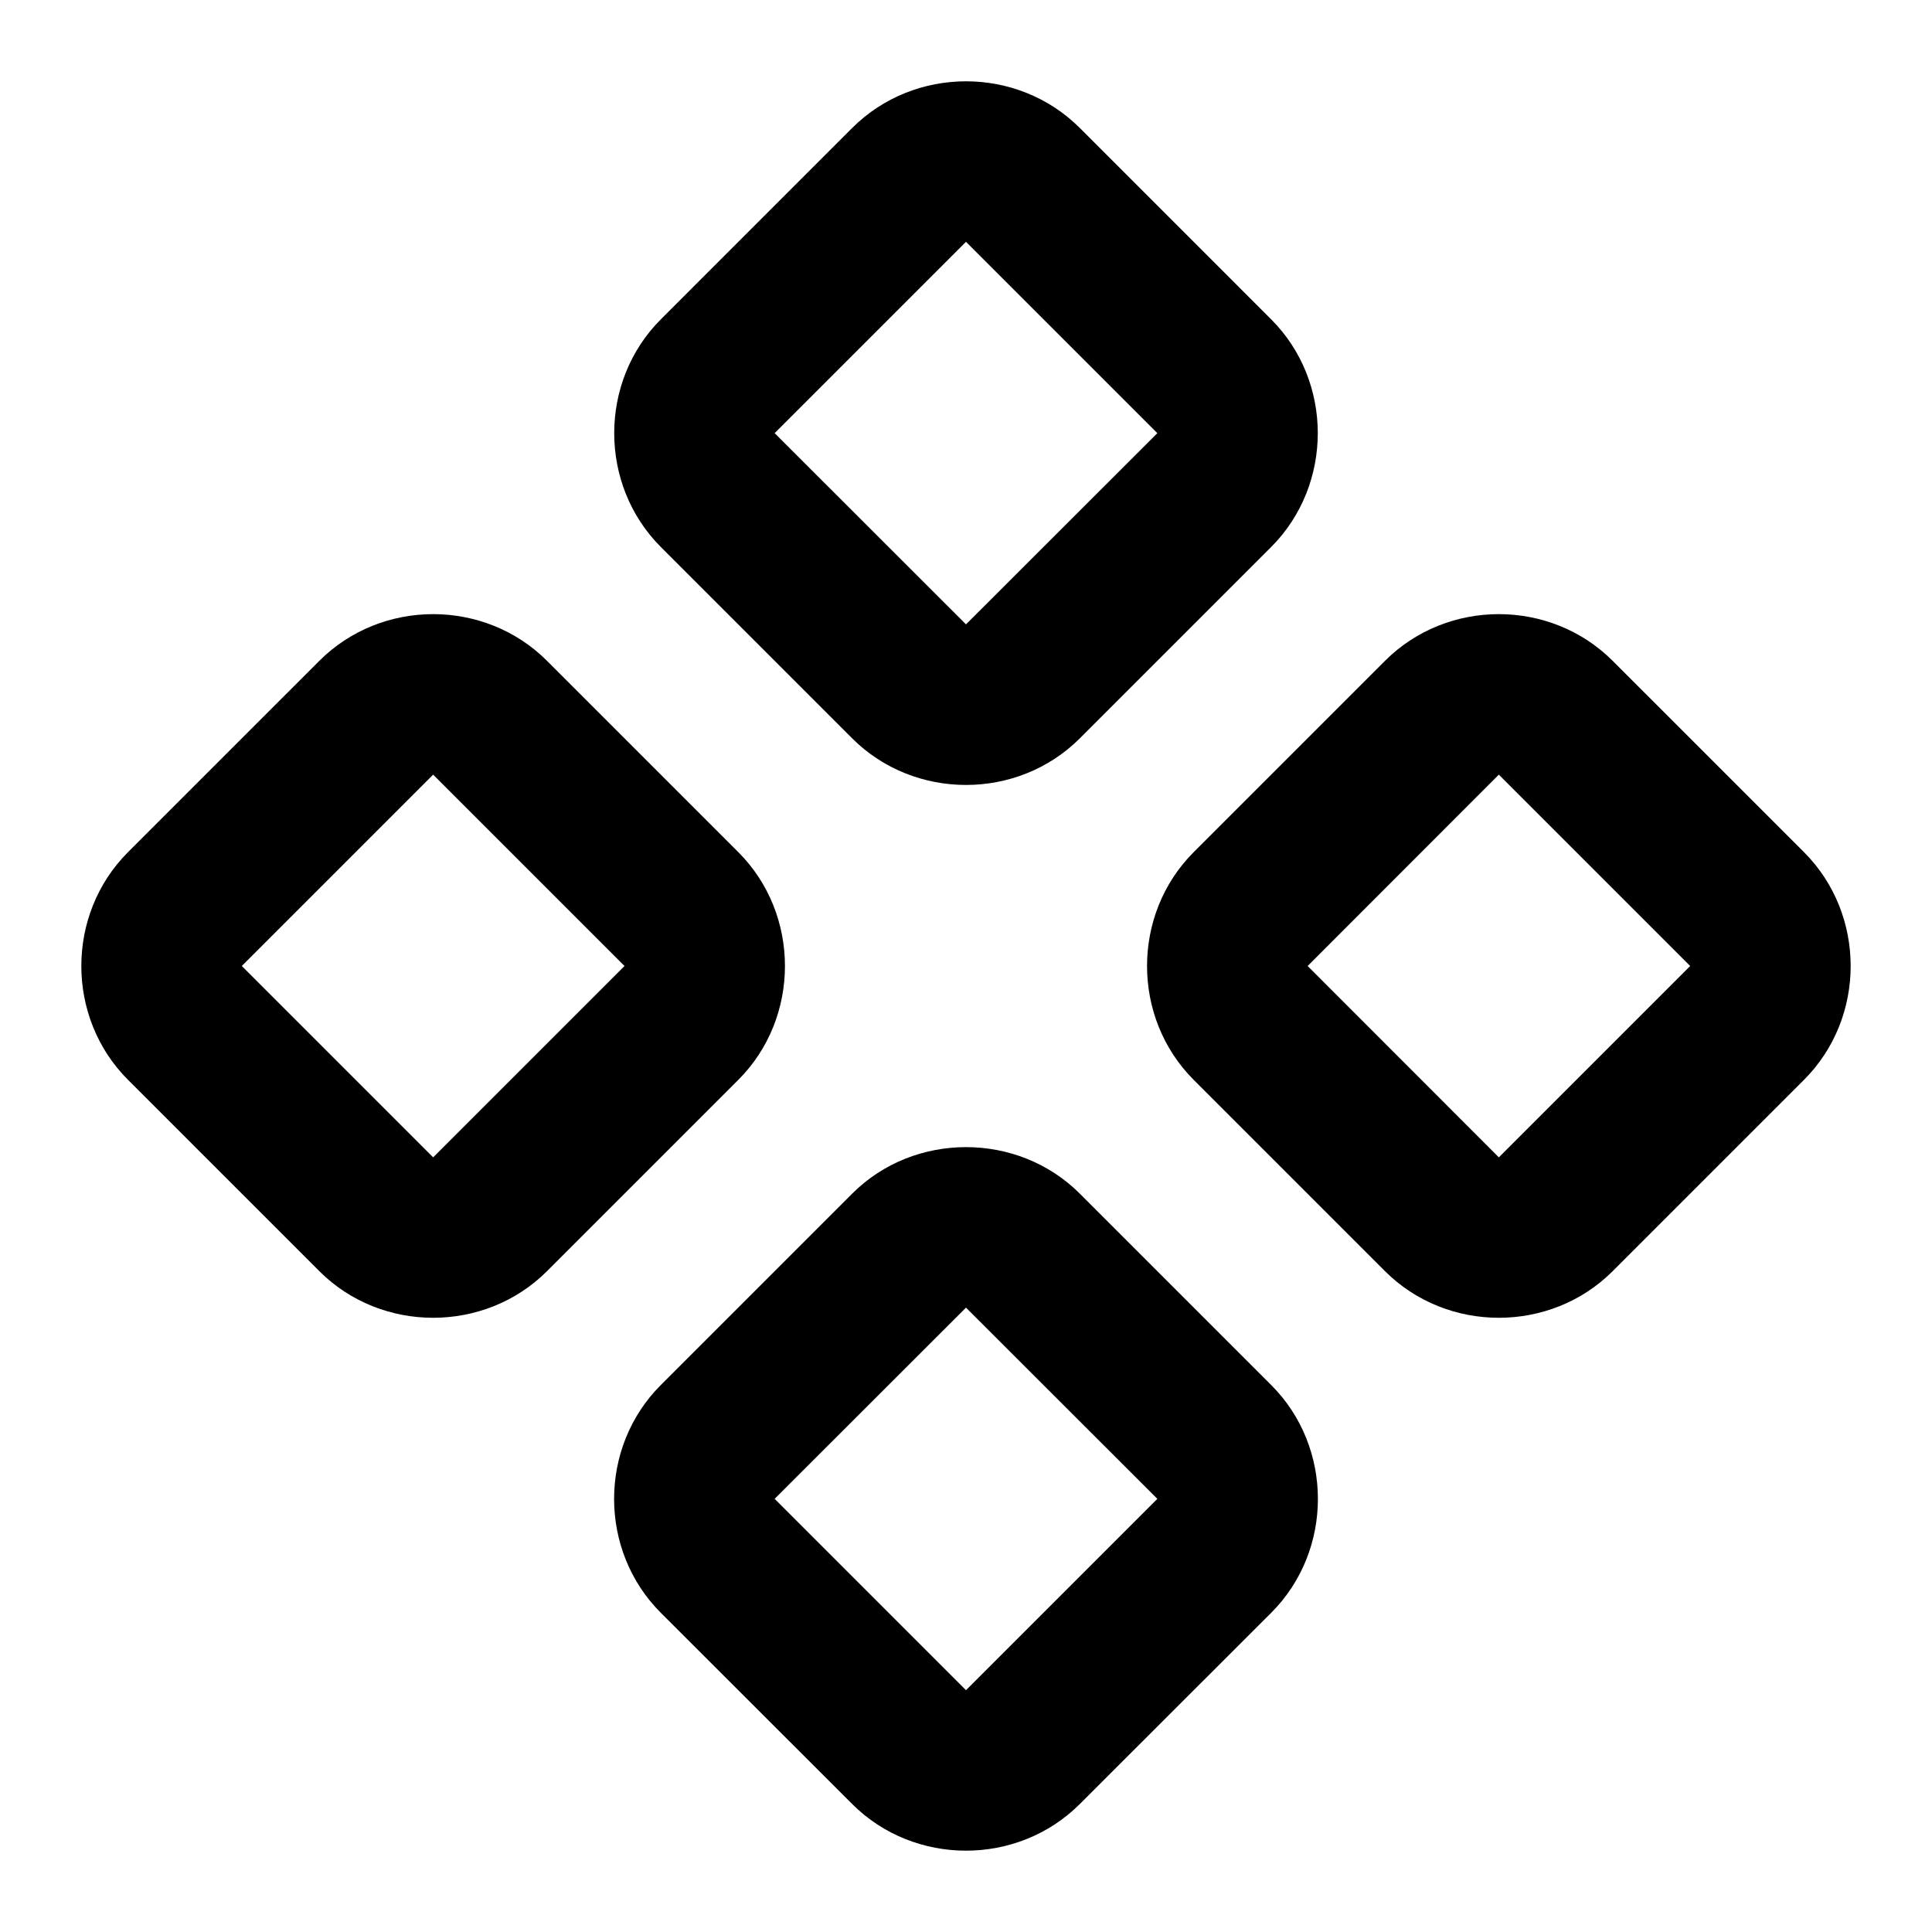 <?xml version="1.0" encoding="UTF-8" standalone="no"?>
<svg xmlns="http://www.w3.org/2000/svg" xmlns:svg="http://www.w3.org/2000/svg" width="24" height="24" viewBox="0 0 24 24" fill="currentColor" tags="design,element,group,module,part,symbol" categories="design,development">
  <path d="M 12 1.01 C 11.486 1.01 10.972 1.204 10.586 1.59 L 8.209 3.967 C 7.437 4.739 7.437 6.022 8.209 6.795 L 10.586 9.172 C 11.359 9.944 12.641 9.944 13.414 9.172 L 15.791 6.795 C 16.563 6.022 16.563 4.739 15.791 3.967 L 13.414 1.59 C 13.028 1.204 12.514 1.01 12 1.01 z M 12 3.004 L 14.377 5.381 L 12 7.756 L 9.623 5.381 L 12 3.004 z M 5.381 7.629 C 4.867 7.629 4.353 7.823 3.967 8.209 L 1.59 10.586 C 0.817 11.359 0.817 12.641 1.59 13.414 L 3.967 15.791 C 4.739 16.563 6.022 16.563 6.795 15.791 L 9.172 13.414 C 9.944 12.641 9.944 11.359 9.172 10.586 L 6.795 8.209 C 6.409 7.823 5.895 7.629 5.381 7.629 z M 18.619 7.629 C 18.105 7.629 17.591 7.823 17.205 8.209 L 14.828 10.586 C 14.056 11.359 14.056 12.641 14.828 13.414 L 17.205 15.791 C 17.978 16.563 19.261 16.563 20.033 15.791 L 22.41 13.414 C 23.183 12.641 23.183 11.359 22.41 10.586 L 20.033 8.209 C 19.647 7.823 19.133 7.629 18.619 7.629 z M 5.381 9.623 L 7.758 12 L 5.381 14.377 L 3.004 12 L 5.381 9.623 z M 18.619 9.623 L 20.996 12 L 18.619 14.377 L 16.244 12 L 18.619 9.623 z M 12 14.25 C 11.486 14.25 10.972 14.442 10.586 14.828 L 8.209 17.205 C 7.435 17.978 7.435 19.262 8.209 20.035 L 10.586 22.41 C 11.359 23.183 12.641 23.183 13.414 22.41 L 15.791 20.035 C 16.565 19.262 16.565 17.978 15.791 17.205 L 13.414 14.828 C 13.028 14.442 12.514 14.25 12 14.25 z M 12 16.244 L 14.377 18.619 L 12 20.996 L 9.623 18.619 L 12 16.244 z "/>
</svg>
